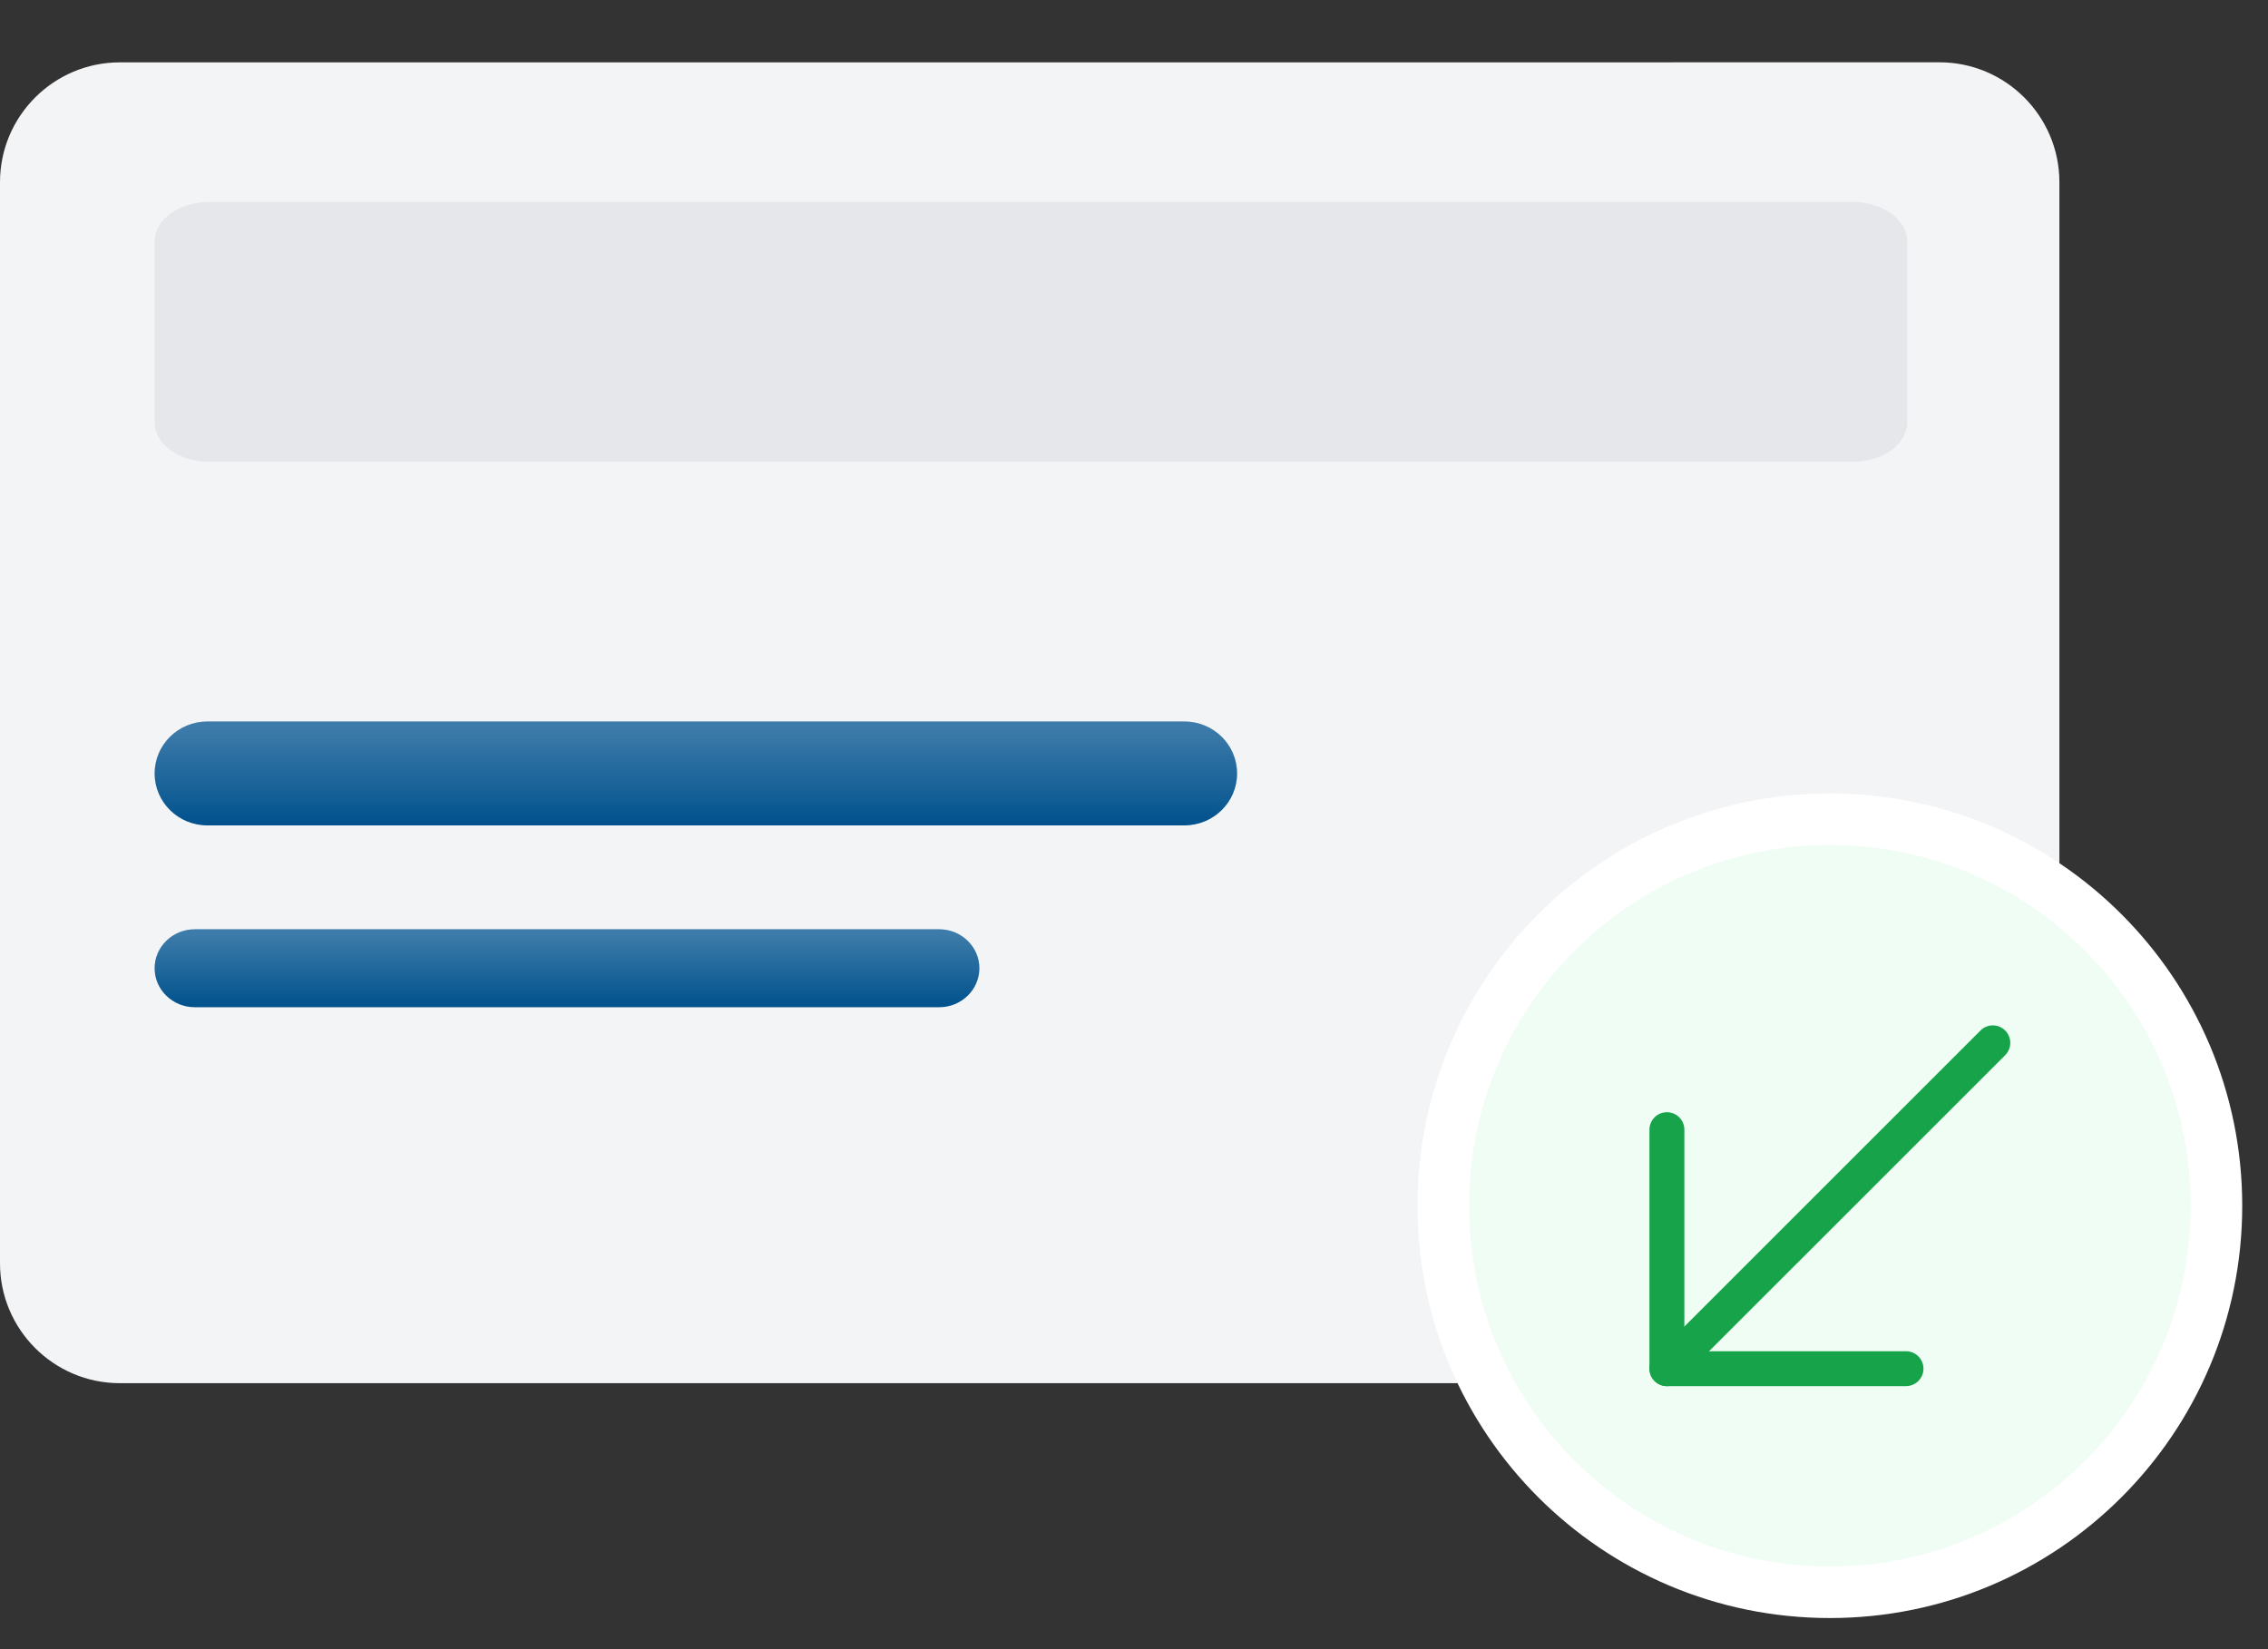 <svg width="44" height="32" viewBox="0 0 44 32" fill="none" xmlns="http://www.w3.org/2000/svg">
<rect x="0" y="0" width="44" height="32" fill="#333333" stroke="none"/>
<path fill-rule="evenodd" clip-rule="evenodd" d="M37.627 26.839H2.325C1.043 26.839 0 25.796 0 24.513V3.535C0 2.253 1.043 1.21 2.325 1.21L37.627 1.209C38.91 1.209 39.953 2.253 39.953 3.535V24.513C39.953 25.795 38.91 26.839 37.627 26.839Z" fill="#F3F4F6"/>
<path fill-rule="evenodd" clip-rule="evenodd" d="M35.944 8.96H4.056C3.473 8.96 3 8.618 3 8.196V4.684C3 4.263 3.473 3.92 4.056 3.92H35.944C36.528 3.92 37 4.263 37 4.684V8.196C37 8.618 36.527 8.96 35.944 8.96Z" fill="#E5E7EB"/>
<path fill-rule="evenodd" clip-rule="evenodd" d="M22.977 16.016H4.023C3.458 16.016 3 15.565 3 15.008C3 14.451 3.458 14 4.023 14H22.977C23.542 14 24 14.451 24 15.008C24 15.565 23.542 16.016 22.977 16.016Z" fill="#00518D"/>
<path fill-rule="evenodd" clip-rule="evenodd" d="M22.977 16.016H4.023C3.458 16.016 3 15.565 3 15.008C3 14.451 3.458 14 4.023 14H22.977C23.542 14 24 14.451 24 15.008C24 15.565 23.542 16.016 22.977 16.016Z" fill="url(#paint0_linear_10480_5965)" fill-opacity="0.25"/>
<path fill-rule="evenodd" clip-rule="evenodd" d="M18.221 19.544H3.779C3.349 19.544 3 19.205 3 18.788C3 18.37 3.349 18.032 3.779 18.032H18.221C18.651 18.032 19 18.37 19 18.788C19 19.205 18.651 19.544 18.221 19.544Z" fill="#00518D"/>
<path fill-rule="evenodd" clip-rule="evenodd" d="M18.221 19.544H3.779C3.349 19.544 3 19.205 3 18.788C3 18.37 3.349 18.032 3.779 18.032H18.221C18.651 18.032 19 18.37 19 18.788C19 19.205 18.651 19.544 18.221 19.544Z" fill="url(#paint1_linear_10480_5965)" fill-opacity="0.25"/>
<path d="M28 23.396C28 19.254 31.358 15.896 35.5 15.896C39.642 15.896 43 19.254 43 23.396C43 27.539 39.642 30.896 35.5 30.896C31.358 30.896 28 27.539 28 23.396Z" fill="#F0FDF4"/>
<path d="M28 23.396C28 19.254 31.358 15.896 35.5 15.896C39.642 15.896 43 19.254 43 23.396C43 27.539 39.642 30.896 35.5 30.896C31.358 30.896 28 27.539 28 23.396Z" stroke="white"/>
<path fill-rule="evenodd" clip-rule="evenodd" d="M38.901 19.996C39.033 20.128 39.033 20.342 38.901 20.475L32.578 26.797C32.446 26.93 32.231 26.93 32.099 26.797C31.967 26.665 31.967 26.451 32.099 26.318L38.422 19.996C38.554 19.863 38.769 19.863 38.901 19.996Z" fill="#16A34A"/>
<path fill-rule="evenodd" clip-rule="evenodd" d="M32.339 21.581C32.526 21.581 32.677 21.733 32.677 21.92V26.219H36.977C37.164 26.219 37.316 26.371 37.316 26.558C37.316 26.745 37.164 26.896 36.977 26.896H32.339C32.152 26.896 32 26.745 32 26.558V21.92C32 21.733 32.152 21.581 32.339 21.581Z" fill="#16A34A"/>
<defs>
<linearGradient id="paint0_linear_10480_5965" x1="13.5" y1="14" x2="13.5" y2="16.016" gradientUnits="userSpaceOnUse">
<stop offset="0.07" stop-color="#F1F9FE"/>
<stop offset="1" stop-color="white" stop-opacity="0"/>
</linearGradient>
<linearGradient id="paint1_linear_10480_5965" x1="11" y1="18.032" x2="11" y2="19.544" gradientUnits="userSpaceOnUse">
<stop offset="0.07" stop-color="#F1F9FE"/>
<stop offset="1" stop-color="white" stop-opacity="0"/>
</linearGradient>
</defs>
</svg>
